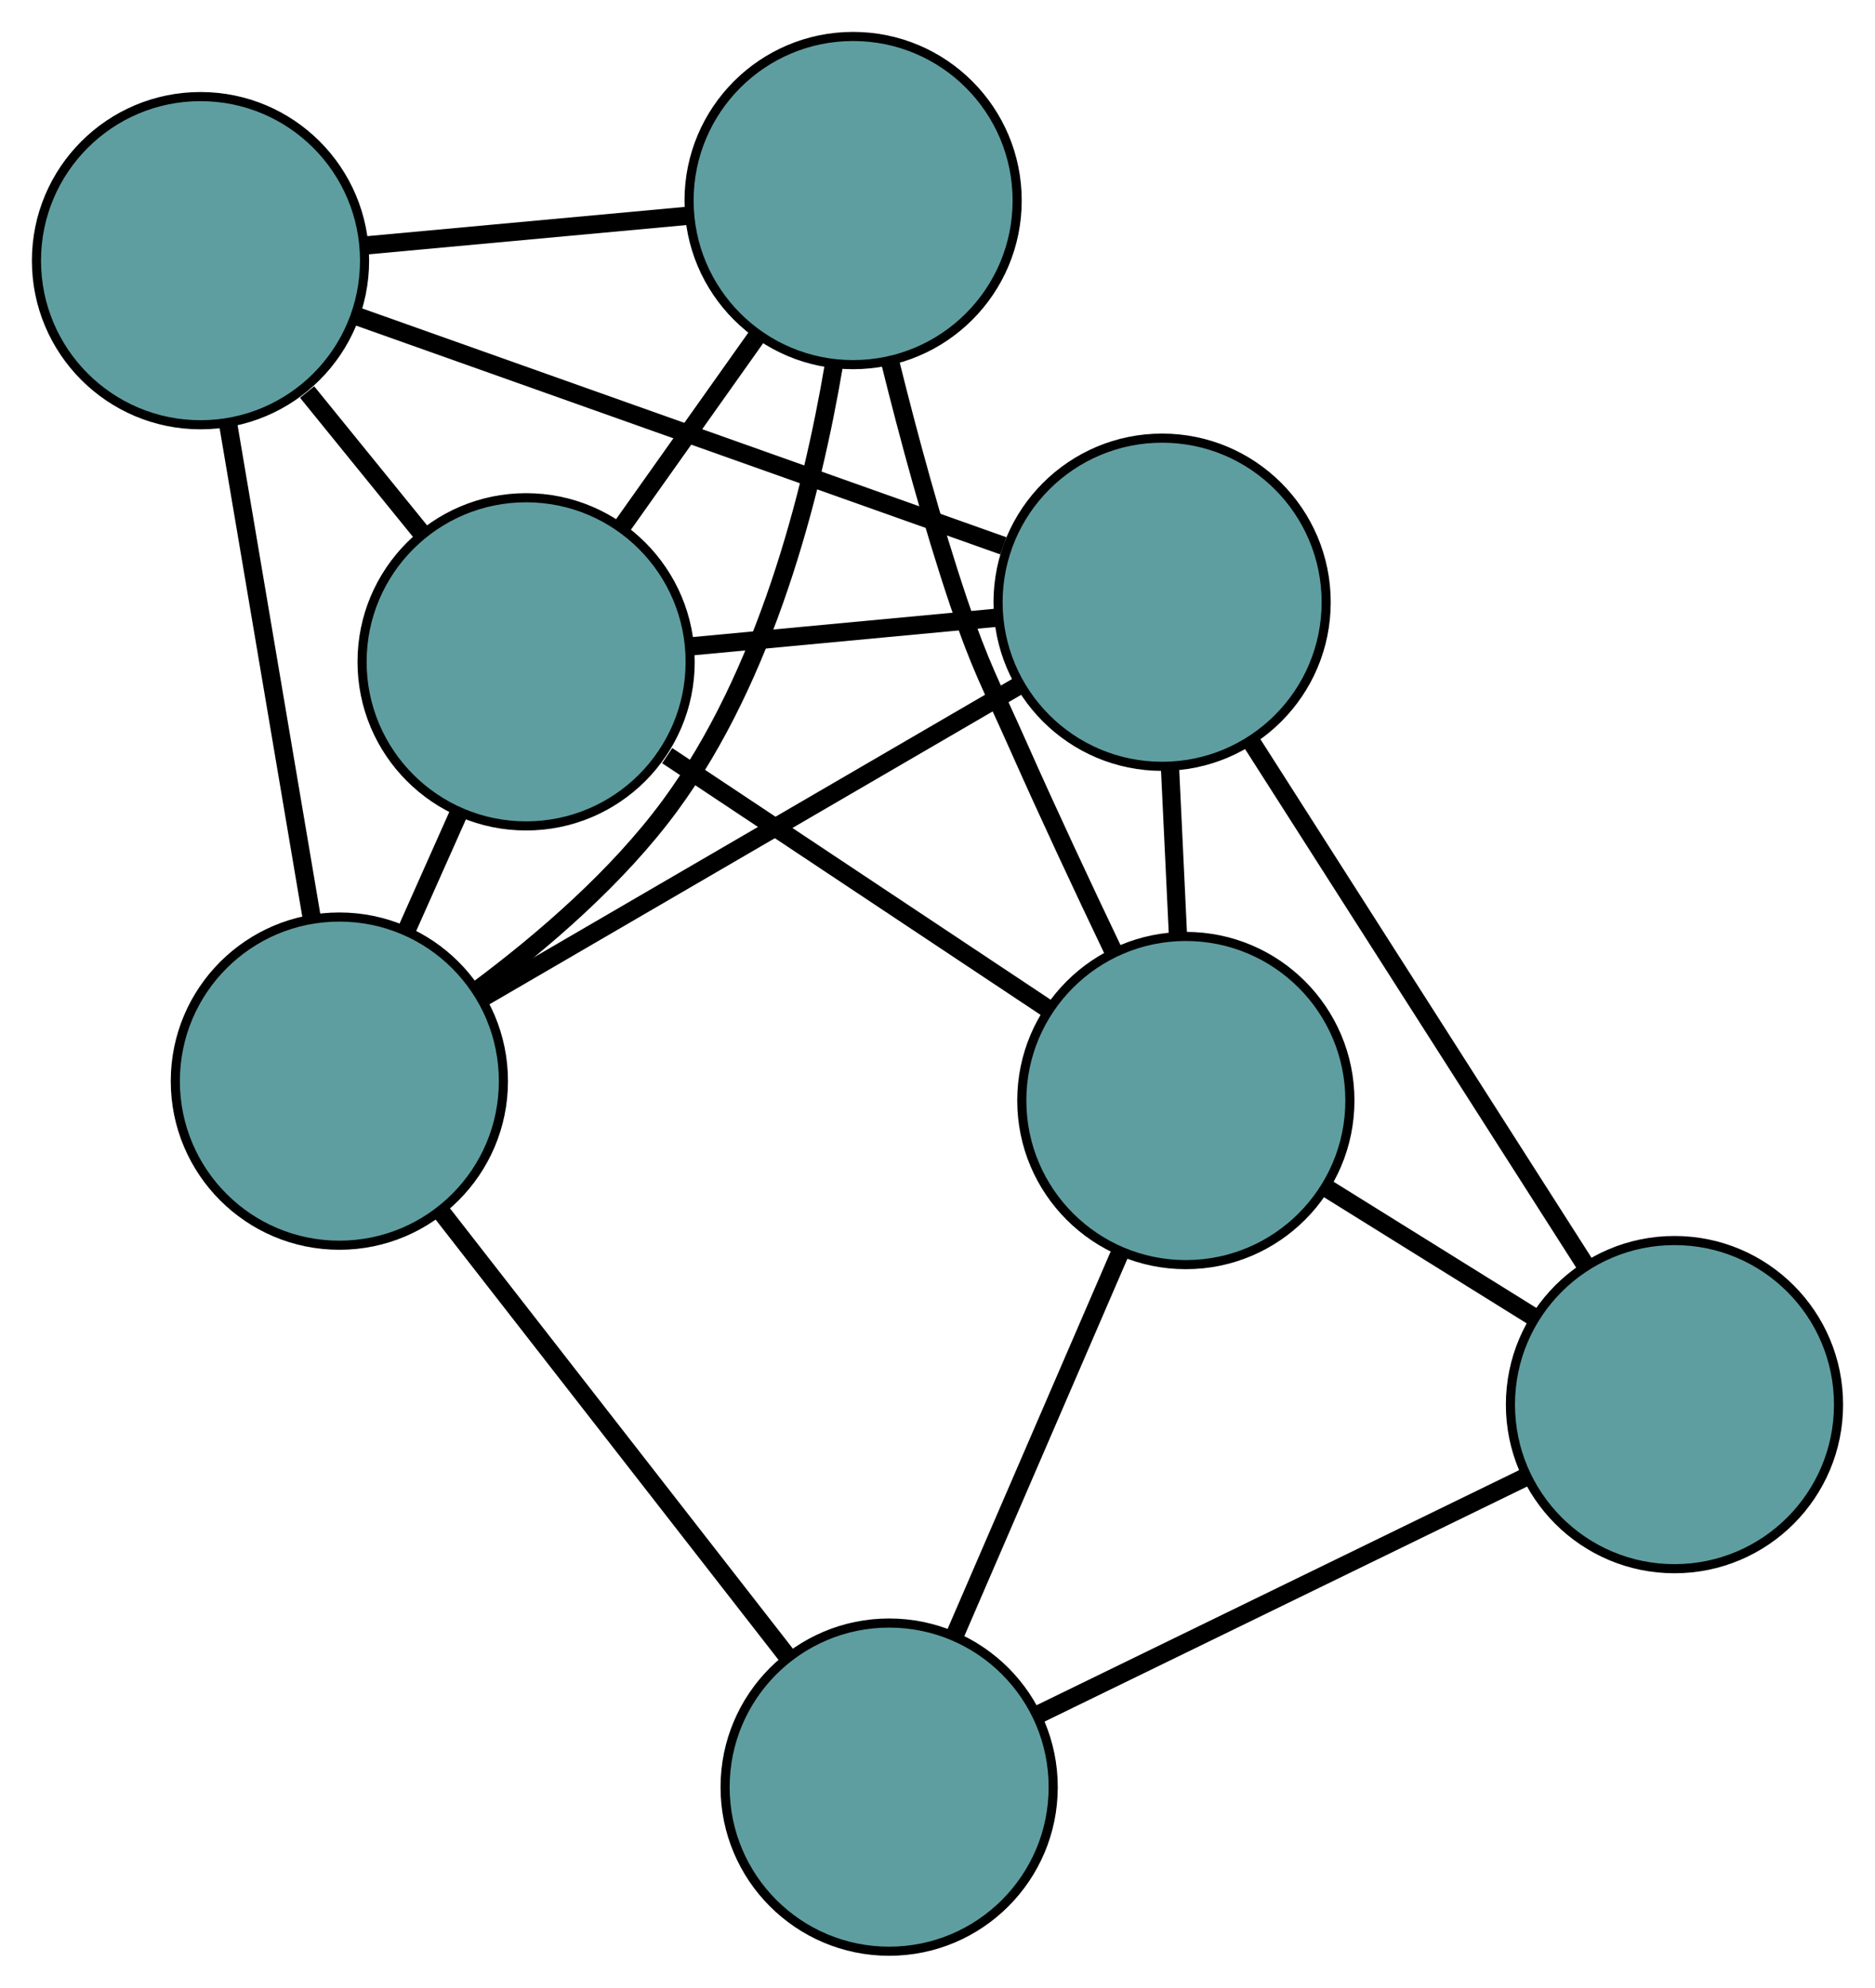 <?xml version="1.0" encoding="UTF-8" standalone="no"?>
<!DOCTYPE svg PUBLIC "-//W3C//DTD SVG 1.1//EN"
 "http://www.w3.org/Graphics/SVG/1.1/DTD/svg11.dtd">
<!-- Generated by graphviz version 2.36.0 (20140111.2315)
 -->
<!-- Title: G Pages: 1 -->
<svg width="100%" height="100%"
 viewBox="0.00 0.00 205.73 218.04" xmlns="http://www.w3.org/2000/svg" xmlns:xlink="http://www.w3.org/1999/xlink">
<g id="graph0" class="graph" transform="scale(1 1) rotate(0) translate(4 214.04)">
<title>G</title>
<!-- 0 -->
<g id="node1" class="node"><title>0</title>
<ellipse fill="cadetblue" stroke="black" cx="123.511" cy="-147.978" rx="18" ry="18"/>
</g>
<!-- 3 -->
<g id="node4" class="node"><title>3</title>
<ellipse fill="cadetblue" stroke="black" cx="18" cy="-185.445" rx="18" ry="18"/>
</g>
<!-- 0&#45;&#45;3 -->
<g id="edge1" class="edge"><title>0&#45;&#45;3</title>
<path fill="none" stroke="black" stroke-width="2" d="M106.088,-154.165C86.421,-161.149 54.631,-172.437 35.099,-179.373"/>
</g>
<!-- 4 -->
<g id="node5" class="node"><title>4</title>
<ellipse fill="cadetblue" stroke="black" cx="179.729" cy="-59.96" rx="18" ry="18"/>
</g>
<!-- 0&#45;&#45;4 -->
<g id="edge2" class="edge"><title>0&#45;&#45;4</title>
<path fill="none" stroke="black" stroke-width="2" d="M133.303,-132.647C143.559,-116.59 159.576,-91.513 169.86,-75.412"/>
</g>
<!-- 5 -->
<g id="node6" class="node"><title>5</title>
<ellipse fill="cadetblue" stroke="black" cx="33.236" cy="-95.445" rx="18" ry="18"/>
</g>
<!-- 0&#45;&#45;5 -->
<g id="edge3" class="edge"><title>0&#45;&#45;5</title>
<path fill="none" stroke="black" stroke-width="2" d="M107.786,-138.828C91.318,-129.244 65.597,-114.277 49.083,-104.667"/>
</g>
<!-- 6 -->
<g id="node7" class="node"><title>6</title>
<ellipse fill="cadetblue" stroke="black" cx="126.114" cy="-93.316" rx="18" ry="18"/>
</g>
<!-- 0&#45;&#45;6 -->
<g id="edge4" class="edge"><title>0&#45;&#45;6</title>
<path fill="none" stroke="black" stroke-width="2" d="M124.378,-129.776C124.656,-123.938 124.964,-117.471 125.242,-111.624"/>
</g>
<!-- 7 -->
<g id="node8" class="node"><title>7</title>
<ellipse fill="cadetblue" stroke="black" cx="53.727" cy="-141.441" rx="18" ry="18"/>
</g>
<!-- 0&#45;&#45;7 -->
<g id="edge5" class="edge"><title>0&#45;&#45;7</title>
<path fill="none" stroke="black" stroke-width="2" d="M105.54,-146.295C95.201,-145.326 82.248,-144.113 71.88,-143.141"/>
</g>
<!-- 1 -->
<g id="node2" class="node"><title>1</title>
<ellipse fill="cadetblue" stroke="black" cx="89.606" cy="-192.04" rx="18" ry="18"/>
</g>
<!-- 1&#45;&#45;3 -->
<g id="edge6" class="edge"><title>1&#45;&#45;3</title>
<path fill="none" stroke="black" stroke-width="2" d="M71.537,-190.376C60.765,-189.384 47.127,-188.128 36.312,-187.132"/>
</g>
<!-- 1&#45;&#45;5 -->
<g id="edge7" class="edge"><title>1&#45;&#45;5</title>
<path fill="none" stroke="black" stroke-width="2" d="M87.485,-173.938C85.071,-159.686 80.002,-139.914 69.51,-125.659 63.778,-117.87 55.623,-110.842 48.496,-105.528"/>
</g>
<!-- 1&#45;&#45;6 -->
<g id="edge8" class="edge"><title>1&#45;&#45;6</title>
<path fill="none" stroke="black" stroke-width="2" d="M93.684,-174.287C95.695,-166.182 98.308,-156.505 101.191,-147.958 103.617,-140.763 104.663,-139.121 107.743,-132.181 111.012,-124.813 114.792,-116.745 118.071,-109.878"/>
</g>
<!-- 1&#45;&#45;7 -->
<g id="edge9" class="edge"><title>1&#45;&#45;7</title>
<path fill="none" stroke="black" stroke-width="2" d="M79.035,-177.132C74.405,-170.602 68.982,-162.954 64.346,-156.417"/>
</g>
<!-- 2 -->
<g id="node3" class="node"><title>2</title>
<ellipse fill="cadetblue" stroke="black" cx="93.56" cy="-18" rx="18" ry="18"/>
</g>
<!-- 2&#45;&#45;4 -->
<g id="edge10" class="edge"><title>2&#45;&#45;4</title>
<path fill="none" stroke="black" stroke-width="2" d="M109.768,-25.892C125.076,-33.347 147.921,-44.471 163.301,-51.961"/>
</g>
<!-- 2&#45;&#45;5 -->
<g id="edge11" class="edge"><title>2&#45;&#45;5</title>
<path fill="none" stroke="black" stroke-width="2" d="M82.496,-32.205C71.679,-46.091 55.296,-67.123 44.434,-81.068"/>
</g>
<!-- 2&#45;&#45;6 -->
<g id="edge12" class="edge"><title>2&#45;&#45;6</title>
<path fill="none" stroke="black" stroke-width="2" d="M100.785,-34.715C106.18,-47.196 113.52,-64.178 118.909,-76.647"/>
</g>
<!-- 3&#45;&#45;5 -->
<g id="edge13" class="edge"><title>3&#45;&#45;5</title>
<path fill="none" stroke="black" stroke-width="2" d="M21.01,-167.664C23.664,-151.988 27.512,-129.254 30.18,-113.497"/>
</g>
<!-- 3&#45;&#45;7 -->
<g id="edge14" class="edge"><title>3&#45;&#45;7</title>
<path fill="none" stroke="black" stroke-width="2" d="M29.698,-171.036C33.768,-166.023 38.325,-160.411 42.367,-155.432"/>
</g>
<!-- 4&#45;&#45;6 -->
<g id="edge15" class="edge"><title>4&#45;&#45;6</title>
<path fill="none" stroke="black" stroke-width="2" d="M164.221,-69.608C157.046,-74.072 148.549,-79.358 141.402,-83.805"/>
</g>
<!-- 5&#45;&#45;7 -->
<g id="edge16" class="edge"><title>5&#45;&#45;7</title>
<path fill="none" stroke="black" stroke-width="2" d="M40.633,-112.051C42.468,-116.168 44.434,-120.582 46.271,-124.705"/>
</g>
<!-- 6&#45;&#45;7 -->
<g id="edge17" class="edge"><title>6&#45;&#45;7</title>
<path fill="none" stroke="black" stroke-width="2" d="M111.115,-103.287C98.858,-111.437 81.592,-122.915 69.206,-131.15"/>
</g>
</g>
</svg>

